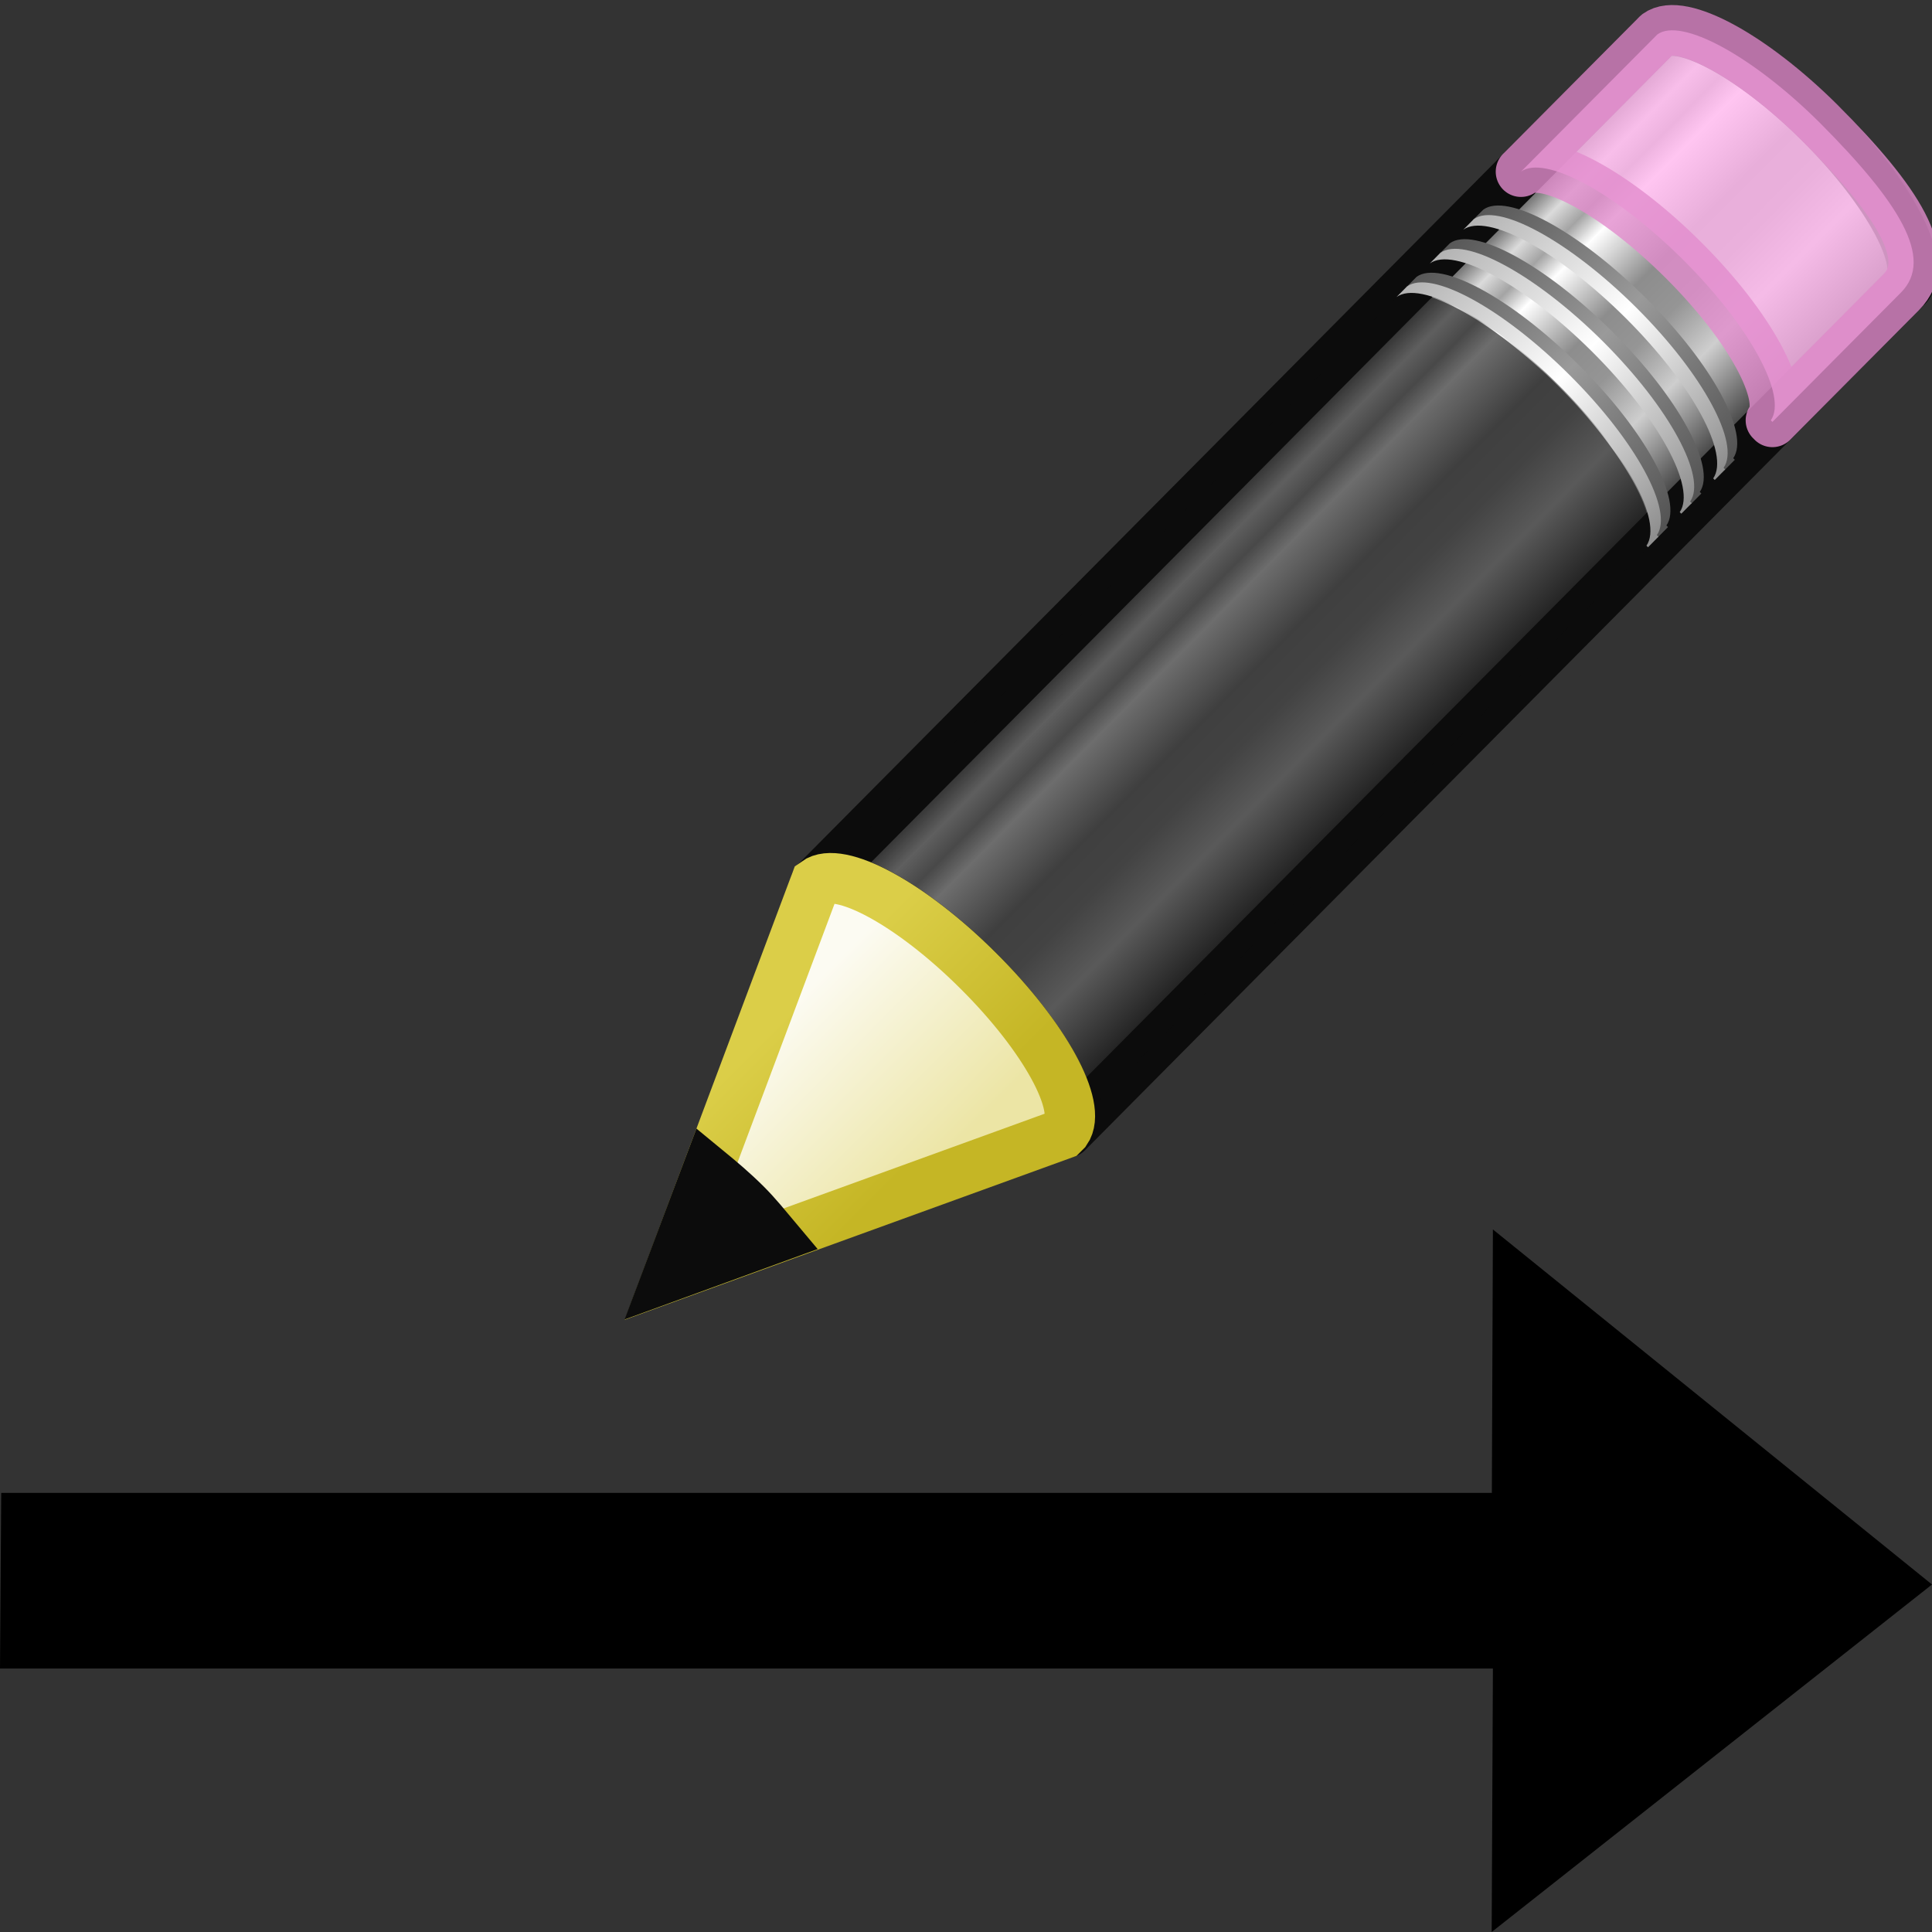 <?xml version="1.0" encoding="UTF-8" standalone="no"?>
<!-- Created with Inkscape (http://www.inkscape.org/) -->

<svg
   xmlns:dc="http://purl.org/dc/elements/1.1/"
   xmlns:cc="http://creativecommons.org/ns#"
   xmlns:rdf="http://www.w3.org/1999/02/22-rdf-syntax-ns#"
   xmlns:svg="http://www.w3.org/2000/svg"
   xmlns="http://www.w3.org/2000/svg"
   xmlns:xlink="http://www.w3.org/1999/xlink"
   xmlns:sodipodi="http://sodipodi.sourceforge.net/DTD/sodipodi-0.dtd"
   xmlns:inkscape="http://www.inkscape.org/namespaces/inkscape"
   sodipodi:docname="format-text-direction-ltr.svg"
   inkscape:version="0.48.1 r9760"
   version="1.0"
   width="22"
   height="22"
   id="svg2">
  <rect width="100%" height="100%" fill="#333333" stroke="none"/>
  <sodipodi:namedview
     pagecolor="#ffffff"
     bordercolor="#666666"
     borderopacity="1"
     objecttolerance="10"
     gridtolerance="10"
     guidetolerance="10"
     inkscape:pageopacity="0"
     inkscape:pageshadow="2"
     inkscape:window-width="1366"
     inkscape:window-height="688"
     id="namedview56"
     showgrid="true"
     inkscape:zoom="10.02806"
     inkscape:cx="27.78952"
     inkscape:cy="11.577913"
     inkscape:window-x="0"
     inkscape:window-y="25"
     inkscape:window-maximized="1"
     inkscape:current-layer="svg2">
    <inkscape:grid
       id="grid3264"
       type="xygrid" />
  </sodipodi:namedview>
  <defs
     id="defs4">
    <linearGradient
       x1="23.576"
       y1="25.357"
       gradientTransform="matrix(0.416,-0.417,0.519,0.515,-15.747,2.65)"
       x2="23.576"
       gradientUnits="userSpaceOnUse"
       y2="31.211"
       id="linearGradient3841">
      <stop
         offset="0"
         style="stop-color:#181818"
         id="stop2541-8" />
      <stop
         offset=".135"
         style="stop-color:#dbdbdb"
         id="stop2543-4" />
      <stop
         offset=".202"
         style="stop-color:#a4a4a4"
         id="stop2545-0" />
      <stop
         offset=".27"
         style="stop-color:#fff"
         id="stop2547-8" />
      <stop
         offset=".447"
         style="stop-color:#8d8d8d"
         id="stop2549-4" />
      <stop
         offset=".571"
         style="stop-color:#959595"
         id="stop2551-4" />
      <stop
         offset=".72"
         style="stop-color:#cecece"
         id="stop2553-8" />
      <stop
         offset="1"
         style="stop-color:#181818"
         id="stop2555-2" />
    </linearGradient>
    <linearGradient
       x1="30.038"
       y1="24.99"
       gradientTransform="matrix(0.404,-0.406,0.607,0.602,-17.868,0.693)"
       x2="30.038"
       gradientUnits="userSpaceOnUse"
       y2="30"
       id="linearGradient3843">
      <stop
         offset="0"
         style="stop-color:#565656"
         id="stop2559-6" />
      <stop
         offset=".5"
         style="stop-color:#9a9a9a"
         id="stop2561-9" />
      <stop
         offset="1"
         style="stop-color:#545454"
         id="stop2563-4" />
    </linearGradient>
    <linearGradient
       x1="30.038"
       y1="24.99"
       gradientTransform="matrix(0.404,-0.406,0.607,0.602,-17.983,0.809)"
       x2="30.038"
       gradientUnits="userSpaceOnUse"
       y2="30"
       id="linearGradient3845">
      <stop
         offset="0"
         style="stop-color:#b1b1b1"
         id="stop2567-0" />
      <stop
         offset=".5"
         style="stop-color:#fff"
         id="stop2569-6" />
      <stop
         offset="1"
         style="stop-color:#8f8f8f"
         id="stop2571-3" />
    </linearGradient>
    <linearGradient
       x1="30.038"
       y1="24.99"
       gradientTransform="matrix(0.404,-0.406,0.607,0.602,-17.466,0.289)"
       x2="30.038"
       gradientUnits="userSpaceOnUse"
       y2="30"
       id="linearGradient3847">
      <stop
         offset="0"
         style="stop-color:#565656"
         id="stop2575-1" />
      <stop
         offset=".5"
         style="stop-color:#9a9a9a"
         id="stop2577-0" />
      <stop
         offset="1"
         style="stop-color:#545454"
         id="stop2579-2" />
    </linearGradient>
    <linearGradient
       x1="30.038"
       y1="24.99"
       gradientTransform="matrix(0.404,-0.406,0.607,0.602,-17.581,0.405)"
       x2="30.038"
       gradientUnits="userSpaceOnUse"
       y2="30"
       id="linearGradient3849">
      <stop
         offset="0"
         style="stop-color:#b1b1b1"
         id="stop2583-0" />
      <stop
         offset=".5"
         style="stop-color:#fff"
         id="stop2585-5" />
      <stop
         offset="1"
         style="stop-color:#8f8f8f"
         id="stop2587-2" />
    </linearGradient>
    <linearGradient
       x1="30.038"
       y1="24.99"
       gradientTransform="matrix(0.404,-0.406,0.607,0.602,-17.062,-0.116)"
       x2="30.038"
       gradientUnits="userSpaceOnUse"
       y2="30"
       id="linearGradient3851">
      <stop
         offset="0"
         style="stop-color:#565656"
         id="stop2591-7" />
      <stop
         offset=".5"
         style="stop-color:#9a9a9a"
         id="stop2593-9" />
      <stop
         offset="1"
         style="stop-color:#545454"
         id="stop2595-9" />
    </linearGradient>
    <linearGradient
       x1="30.038"
       y1="24.99"
       gradientTransform="matrix(0.404,-0.406,0.607,0.602,-17.177,-2.197e-4)"
       x2="30.038"
       gradientUnits="userSpaceOnUse"
       y2="30"
       id="linearGradient3853">
      <stop
         offset="0"
         style="stop-color:#b1b1b1"
         id="stop2599-9" />
      <stop
         offset=".5"
         style="stop-color:#fff"
         id="stop2601-5" />
      <stop
         offset="1"
         style="stop-color:#8f8f8f"
         id="stop2603-9" />
    </linearGradient>
    <linearGradient
       x1="9"
       y1="29.057"
       gradientTransform="matrix(0.404,-0.406,0.607,0.602,-17.637,0.462)"
       x2="9"
       gradientUnits="userSpaceOnUse"
       y2="26.03"
       id="linearGradient3855">
      <stop
         offset="0"
         style="stop-color:#ece5a5"
         id="stop2607-3" />
      <stop
         offset="1"
         style="stop-color:#fcfbf2"
         id="stop2609-5" />
    </linearGradient>
    <linearGradient
       x1="5.518"
       y1="37.372"
       gradientTransform="matrix(0.376,0.036,0.037,0.375,-2.218,-1.133)"
       x2="9.522"
       gradientUnits="userSpaceOnUse"
       y2="41.392"
       id="linearGradient3857">
      <stop
         offset="0"
         style="stop-color:#dbce48"
         id="stop2613-3" />
      <stop
         offset="1"
         style="stop-color:#c5b625"
         id="stop2615-5" />
    </linearGradient>
    <linearGradient
       x1="-60.97"
       y1="13.668"
       gradientTransform="matrix(0.219,1.3313e-4,-1.3319e-4,0.219,21.078,-1.727)"
       x2="-60.908"
       gradientUnits="userSpaceOnUse"
       y2="114.54"
       id="linearGradient4194">
      <stop
         offset="0"
         style="stop-color:#fff"
         id="stop3602" />
      <stop
         offset="1"
         style="stop-color:#e6e6e6"
         id="stop3604" />
    </linearGradient>
    <linearGradient
       x1="11.536"
       y1="44.952"
       gradientTransform="matrix(0.486,0,0,0.49,-1.657,1.722)"
       x2="11.536"
       gradientUnits="userSpaceOnUse"
       y2="-1.004"
       id="linearGradient4196">
      <stop
         offset="0"
         style="stop-color:#969696"
         id="stop3106" />
      <stop
         offset="1"
         style="stop-color:#bebebe"
         id="stop3108" />
    </linearGradient>
    <linearGradient
       inkscape:collect="always"
       xlink:href="#linearGradient4194"
       id="linearGradient6400"
       gradientUnits="userSpaceOnUse"
       gradientTransform="matrix(0.219,1.3313e-4,-1.3319e-4,0.219,-9.924,2.267)"
       x1="-60.97"
       y1="13.668"
       x2="-60.908"
       y2="114.54" />
    <linearGradient
       inkscape:collect="always"
       xlink:href="#linearGradient4196"
       id="linearGradient6402"
       gradientUnits="userSpaceOnUse"
       gradientTransform="matrix(0.486,0,0,0.49,-32.66,5.716)"
       x1="11.536"
       y1="44.952"
       x2="11.536"
       y2="-1.004" />
    <linearGradient
       inkscape:collect="always"
       xlink:href="#linearGradient3841"
       id="linearGradient6883"
       gradientUnits="userSpaceOnUse"
       gradientTransform="matrix(0.416,-0.417,0.519,0.515,-15.747,2.65)"
       x1="23.576"
       y1="25.357"
       x2="23.576"
       y2="31.211" />
    <linearGradient
       inkscape:collect="always"
       xlink:href="#linearGradient3843"
       id="linearGradient6885"
       gradientUnits="userSpaceOnUse"
       gradientTransform="matrix(0.404,-0.406,0.607,0.602,-17.868,0.693)"
       x1="30.038"
       y1="24.99"
       x2="30.038"
       y2="30" />
    <linearGradient
       inkscape:collect="always"
       xlink:href="#linearGradient3845"
       id="linearGradient6887"
       gradientUnits="userSpaceOnUse"
       gradientTransform="matrix(0.404,-0.406,0.607,0.602,-17.983,0.809)"
       x1="30.038"
       y1="24.99"
       x2="30.038"
       y2="30" />
    <linearGradient
       inkscape:collect="always"
       xlink:href="#linearGradient3847"
       id="linearGradient6889"
       gradientUnits="userSpaceOnUse"
       gradientTransform="matrix(0.404,-0.406,0.607,0.602,-17.466,0.289)"
       x1="30.038"
       y1="24.99"
       x2="30.038"
       y2="30" />
    <linearGradient
       inkscape:collect="always"
       xlink:href="#linearGradient3849"
       id="linearGradient6891"
       gradientUnits="userSpaceOnUse"
       gradientTransform="matrix(0.404,-0.406,0.607,0.602,-17.581,0.405)"
       x1="30.038"
       y1="24.99"
       x2="30.038"
       y2="30" />
    <linearGradient
       inkscape:collect="always"
       xlink:href="#linearGradient3851"
       id="linearGradient6893"
       gradientUnits="userSpaceOnUse"
       gradientTransform="matrix(0.404,-0.406,0.607,0.602,-17.062,-0.116)"
       x1="30.038"
       y1="24.99"
       x2="30.038"
       y2="30" />
    <linearGradient
       inkscape:collect="always"
       xlink:href="#linearGradient3853"
       id="linearGradient6895"
       gradientUnits="userSpaceOnUse"
       gradientTransform="matrix(0.404,-0.406,0.607,0.602,-17.177,-2.197e-4)"
       x1="30.038"
       y1="24.99"
       x2="30.038"
       y2="30" />
    <linearGradient
       inkscape:collect="always"
       xlink:href="#linearGradient3855"
       id="linearGradient6897"
       gradientUnits="userSpaceOnUse"
       gradientTransform="matrix(0.404,-0.406,0.607,0.602,-17.637,0.462)"
       x1="9"
       y1="29.057"
       x2="9"
       y2="26.03" />
    <linearGradient
       inkscape:collect="always"
       xlink:href="#linearGradient3857"
       id="linearGradient6899"
       gradientUnits="userSpaceOnUse"
       gradientTransform="matrix(0.376,0.036,0.037,0.375,-2.218,-1.133)"
       x1="5.518"
       y1="37.372"
       x2="9.522"
       y2="41.392" />
  </defs>
  <path
     style="fill:#000000;fill-opacity:1;fill-rule:nonzero;stroke:none;stroke-width:1.409;marker:none;visibility:visible;display:inline;overflow:visible"
     id="path2913-6-8"
     d="M 0,19 17,19 16.986,22 22,18.043 17,14 16.988,17 0.014,17"
     inkscape:connector-curvature="0" />
  <g
     id="g8626"
     transform="matrix(0.943,0,0,0.946,7.356,-0.395)">
    <path
       inkscape:connector-curvature="0"
       id="path3041"
       style="fill:url(#linearGradient6883);stroke:#0c0c0c;stroke-width:0.608;stroke-linejoin:round"
       d="m 2.049,11.037 c 0.287,-0.208 1.148,0.256 1.96,1.062 0.81,0.804 1.26,1.641 1.058,1.931 -7.708e-4,0.001 0.02,0.018 0.019,0.019 l 10.138,-10.18 c 0.258,-0.258 -0.213,-1.143 -1.051,-1.974 -0.838,-0.831 -1.728,-1.295 -1.986,-1.037 l -10.138,10.18 z" />
    <path
       inkscape:connector-curvature="0"
       id="path3043"
       style="opacity:0.8;fill:#ffb6ed;stroke:#e28ccd;stroke-width:0.608;stroke-linejoin:round"
       d="m 10.565,2.484 c 0.287,-0.208 1.148,0.256 1.96,1.062 0.81,0.804 1.26,1.641 1.058,1.931 -7.69e-4,0.001 0.02,0.018 0.019,0.019 l 1.552,-1.557 c 0.409,-0.409 -0.029,-1.093 -0.981,-2.045 -0.813,-0.805 -1.674,-1.27 -1.96,-1.062 l -0.025,0.025 -1.622,1.627 z" />
    <path
       inkscape:connector-curvature="0"
       id="path3045"
       style="opacity:0.6;fill:#0c0c0c"
       d="m 2.049,11.037 c 0.287,-0.208 1.148,0.256 1.96,1.062 0.81,0.804 1.26,1.641 1.058,1.931 -7.714e-4,0.001 0.02,0.018 0.019,0.019 l 6.982,-7.011 0.025,-0.025 c 7.9e-4,-0.001 -0.02,-0.018 -0.019,-0.019 0.203,-0.288 -0.247,-1.126 -1.058,-1.93 -0.812,-0.806 -1.673,-1.27 -1.96,-1.062 l -0.025,0.025 -6.982,7.011 z" />
    <path
       inkscape:connector-curvature="0"
       id="path3047"
       style="fill:url(#linearGradient6885)"
       d="m 9.178,3.877 c 0.287,-0.208 1.148,0.256 1.96,1.062 0.81,0.804 1.26,1.641 1.058,1.931 -7.71e-4,0.001 0.02,0.018 0.019,0.019 l 0.126,-0.127 c 7.9e-4,-0.001 -0.02,-0.018 -0.019,-0.019 0.203,-0.289 -0.246,-1.127 -1.057,-1.931 -0.812,-0.806 -1.674,-1.27 -1.96,-1.062 L 9.179,3.877 z" />
    <path
       inkscape:connector-curvature="0"
       id="path3049"
       style="fill:url(#linearGradient6887)"
       d="m 9.063,3.993 c 0.287,-0.208 1.148,0.256 1.96,1.062 0.81,0.804 1.26,1.641 1.058,1.931 -7.71e-4,0.001 0.02,0.018 0.019,0.019 l 0.126,-0.127 c 7.9e-4,-0.001 -0.02,-0.018 -0.019,-0.019 0.203,-0.289 -0.247,-1.127 -1.058,-1.931 -0.812,-0.806 -1.673,-1.27 -1.96,-1.062 l -0.126,0.127 z" />
    <path
       inkscape:connector-curvature="0"
       id="path3051"
       style="fill:url(#linearGradient6889)"
       d="m 9.581,3.473 c 0.287,-0.208 1.148,0.256 1.96,1.062 0.81,0.804 1.26,1.641 1.058,1.931 -7.73e-4,0.001 0.02,0.018 0.019,0.019 l 0.126,-0.127 c 7.91e-4,-0.001 -0.02,-0.018 -0.019,-0.019 0.202,-0.289 -0.247,-1.127 -1.058,-1.931 -0.812,-0.805 -1.674,-1.27 -1.96,-1.062 l -0.126,0.127 z" />
    <path
       inkscape:connector-curvature="0"
       id="path3053"
       style="fill:url(#linearGradient6891)"
       d="m 9.465,3.589 c 0.287,-0.208 1.148,0.256 1.96,1.062 0.81,0.804 1.26,1.641 1.058,1.931 -7.69e-4,0.001 0.02,0.018 0.019,0.019 l 0.126,-0.127 c 7.9e-4,-0.001 -0.02,-0.018 -0.019,-0.019 0.203,-0.289 -0.247,-1.127 -1.057,-1.931 -0.813,-0.805 -1.674,-1.27 -1.961,-1.062 l -0.126,0.127 z" />
    <path
       inkscape:connector-curvature="0"
       id="path3055"
       style="fill:url(#linearGradient6893)"
       d="m 9.985,3.067 c 0.286,-0.208 1.148,0.256 1.96,1.062 0.81,0.804 1.26,1.641 1.058,1.931 -7.7e-4,0.001 0.02,0.018 0.019,0.019 l 0.126,-0.127 C 13.148,5.951 13.128,5.934 13.129,5.933 13.331,5.644 12.882,4.806 12.071,4.002 11.259,3.197 10.397,2.733 10.111,2.941 L 9.984,3.067 z" />
    <path
       inkscape:connector-curvature="0"
       id="path3057"
       style="fill:url(#linearGradient6895)"
       d="m 9.869,3.183 c 0.287,-0.208 1.148,0.256 1.96,1.062 0.81,0.804 1.26,1.641 1.058,1.931 -7.71e-4,0.001 0.02,0.018 0.019,0.019 l 0.126,-0.127 c 7.89e-4,-0.001 -0.02,-0.018 -0.019,-0.019 0.203,-0.289 -0.247,-1.127 -1.057,-1.931 -0.813,-0.805 -1.674,-1.27 -1.961,-1.062 l -0.126,0.127 z" />
    <path
       inkscape:connector-curvature="0"
       id="path3059"
       style="fill:url(#linearGradient6897);fill-rule:evenodd;stroke:url(#linearGradient6899);stroke-width:0.608"
       d="m 0.26,15.794 4.772,-1.726 0.039,-0.039 c 0.203,-0.289 -0.252,-1.127 -1.063,-1.93 -0.812,-0.806 -1.673,-1.268 -1.959,-1.06 l -1.789,4.755 z" />
    <path
       inkscape:connector-curvature="0"
       id="path3061"
       style="fill:#0c0c0c;fill-rule:evenodd;stroke:#0c0c0c;stroke-width:0.608"
       d="m 0.744,14.506 -0.485,1.283 1.301,-0.473 C 1.447,15.182 1.341,15.048 1.206,14.914 1.051,14.76 0.899,14.633 0.744,14.506 z" />
  </g>
</svg>
